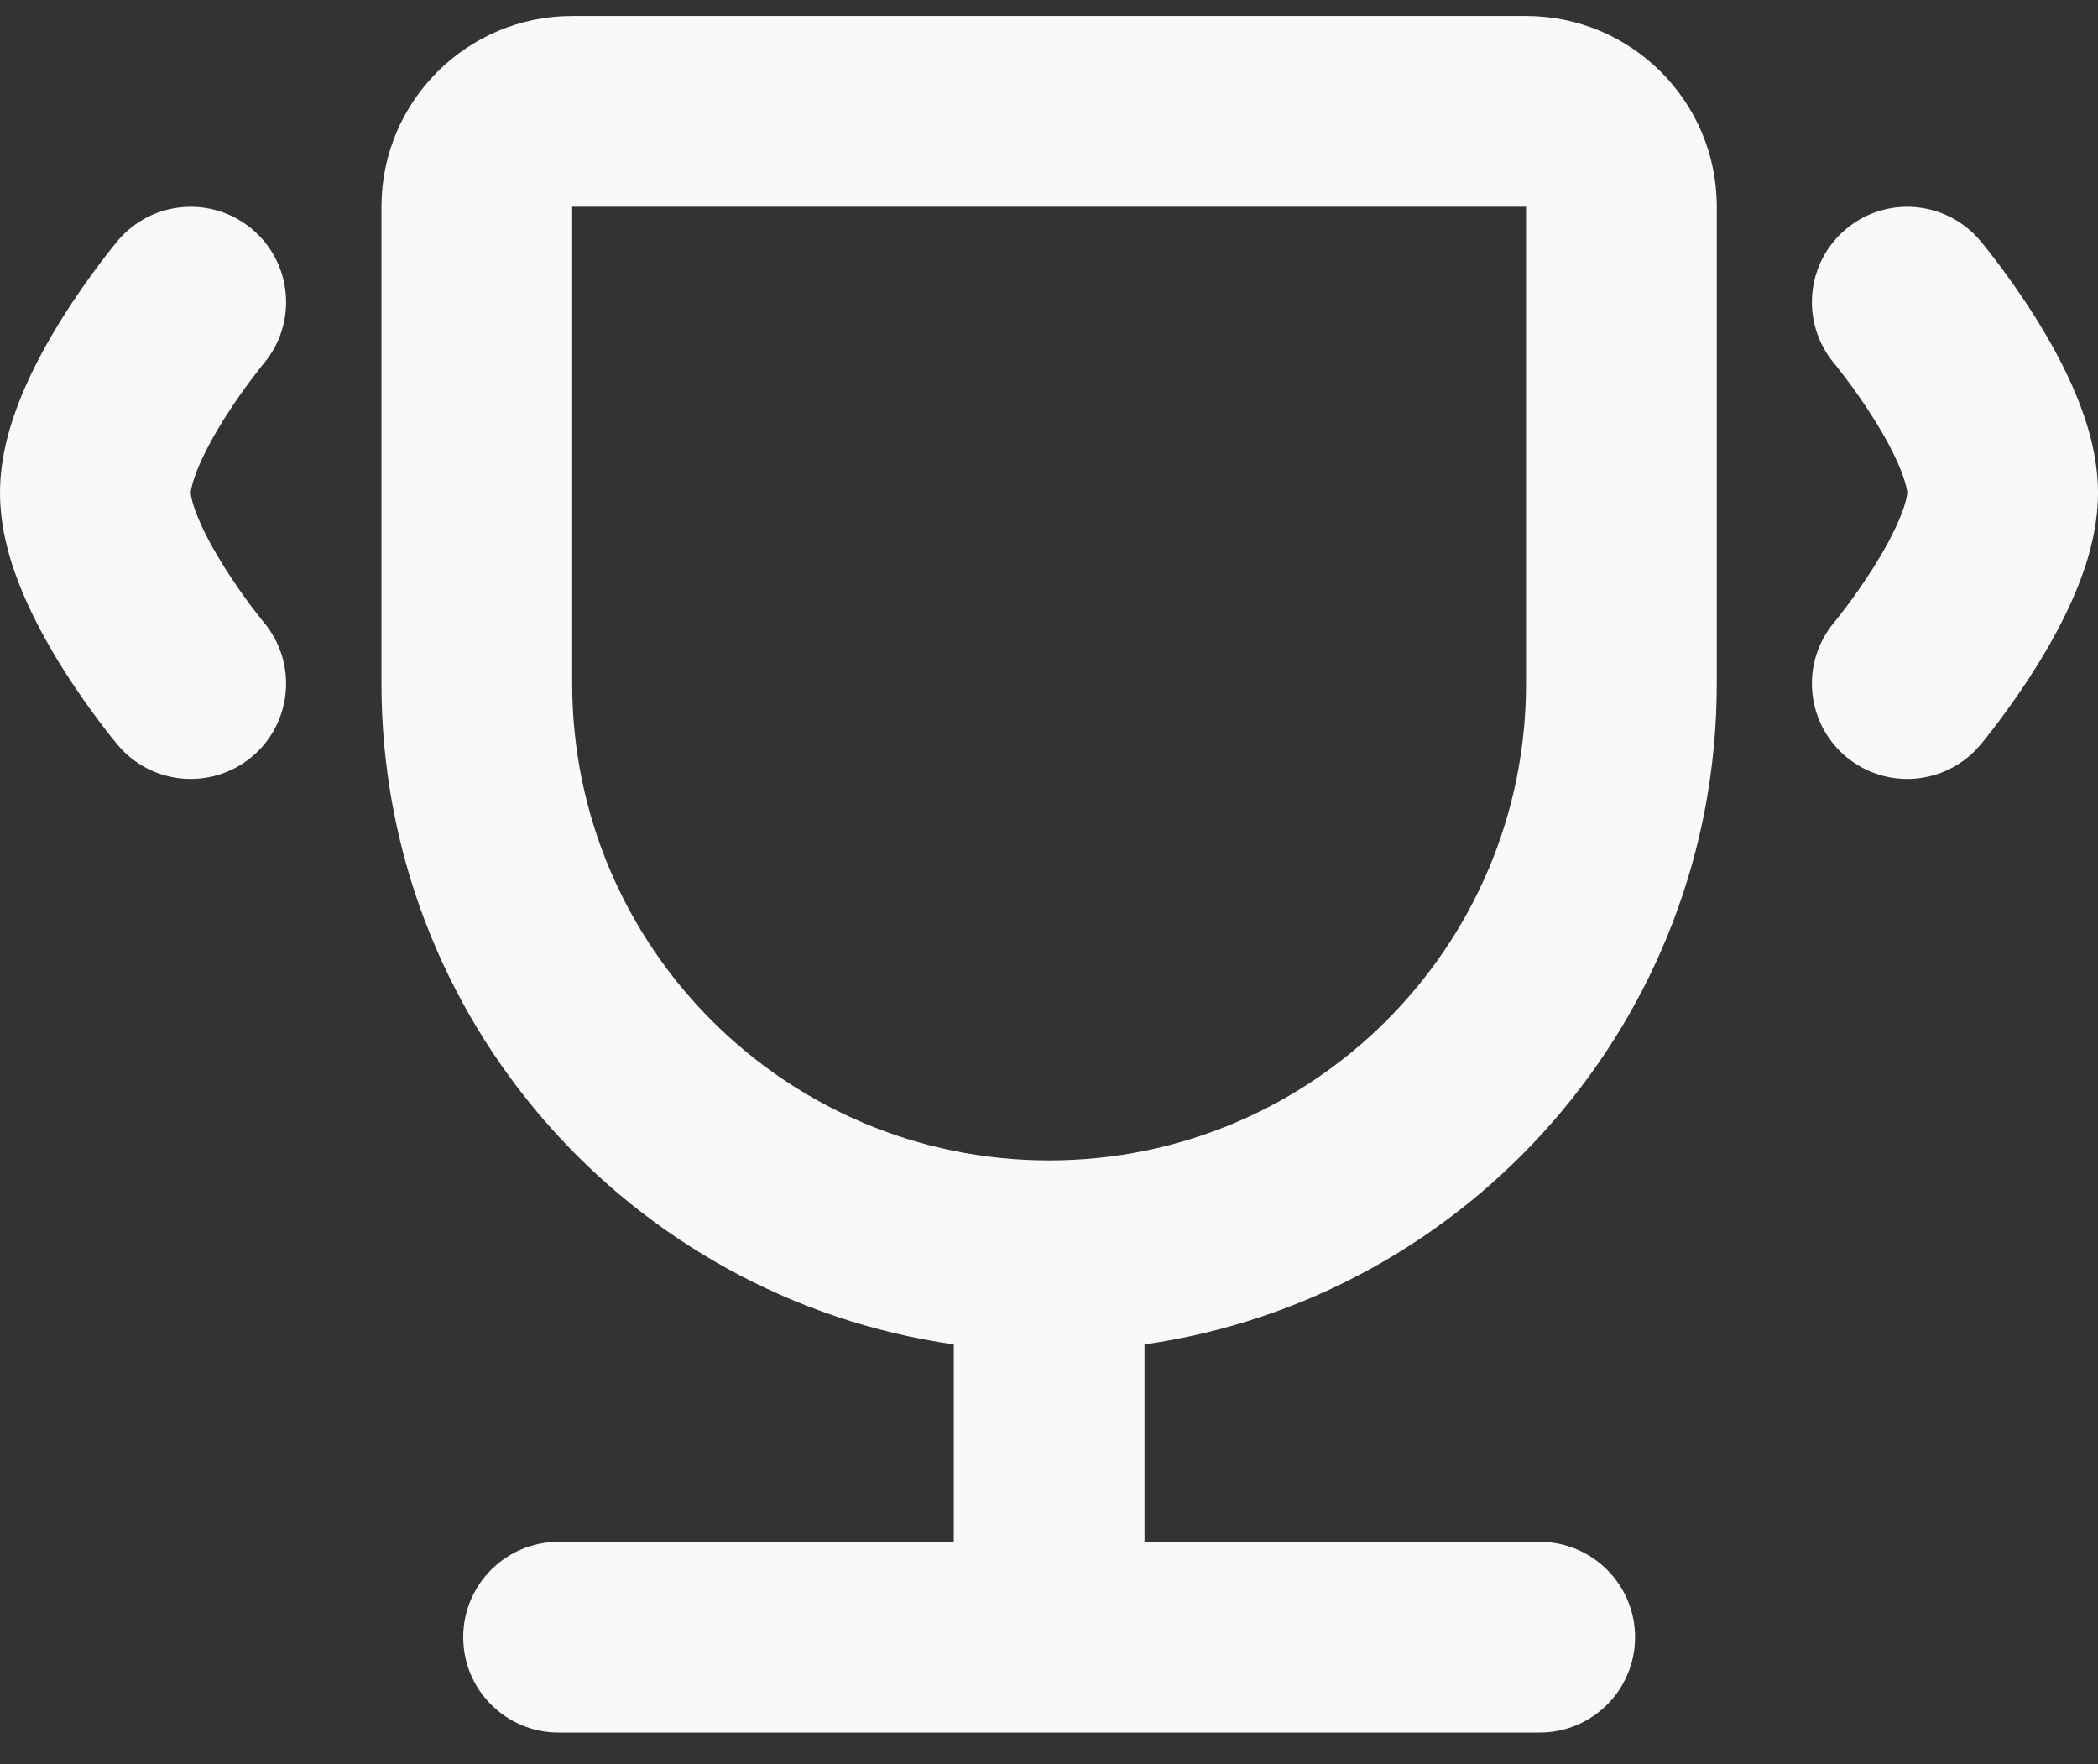 <svg width="44" height="37" viewBox="0 0 44 37" fill="none" xmlns="http://www.w3.org/2000/svg">
<rect x="0" y="0" width="44" height="37" fill="#333333" stroke="none"/>
<path fill-rule="evenodd" clip-rule="evenodd" d="M12 0.336C9.791 0.336 8 2.127 8 4.336V14.334C8 21.388 13.217 27.224 20.003 28.195V32.336H11.715C10.61 32.336 9.715 33.232 9.715 34.336C9.715 35.441 10.61 36.336 11.715 36.336H32.291C33.395 36.336 34.291 35.441 34.291 34.336C34.291 33.232 33.395 32.336 32.291 32.336H24.003V28.195C30.789 27.224 36.005 21.388 36.005 14.334V4.336C36.005 2.127 34.215 0.336 32.005 0.336H12ZM12 4.336L32.005 4.336V14.334C32.005 19.858 27.527 24.336 22.003 24.336C16.478 24.336 12 19.858 12 14.334V4.336ZM5.534 7.62L5.525 7.63L5.477 7.69C5.433 7.746 5.367 7.83 5.286 7.938C5.122 8.155 4.907 8.456 4.695 8.794C4.48 9.137 4.29 9.486 4.159 9.801C4.094 9.956 4.052 10.085 4.027 10.186C4.001 10.288 4 10.335 4 10.336C4 10.338 4.001 10.385 4.027 10.487C4.052 10.588 4.094 10.717 4.159 10.872C4.29 11.187 4.48 11.536 4.695 11.879C4.907 12.217 5.122 12.518 5.286 12.736C5.367 12.843 5.433 12.927 5.477 12.983L5.525 13.043L5.534 13.053C6.242 13.9 6.13 15.162 5.284 15.87C4.436 16.579 3.175 16.467 2.466 15.62L4 14.336C2.466 15.62 2.466 15.62 2.466 15.62L2.464 15.618L2.461 15.614L2.454 15.605L2.43 15.576C2.41 15.552 2.384 15.52 2.351 15.479C2.286 15.397 2.196 15.282 2.089 15.14C1.878 14.859 1.593 14.462 1.305 14.002C1.02 13.546 0.71 12.995 0.466 12.409C0.232 11.847 0 11.116 0 10.336C0 9.557 0.232 8.826 0.466 8.264C0.71 7.678 1.02 7.127 1.305 6.671C1.593 6.211 1.878 5.814 2.089 5.533C2.196 5.391 2.286 5.276 2.351 5.194C2.384 5.154 2.41 5.121 2.43 5.097L2.454 5.068L2.461 5.059L2.464 5.055L2.466 5.053L3.976 6.316C2.466 5.053 2.466 5.053 2.466 5.053C3.175 4.206 4.436 4.094 5.284 4.803C6.13 5.511 6.242 6.771 5.536 7.618L5.534 7.62ZM38.475 7.63L38.466 7.62C37.758 6.773 37.87 5.511 38.716 4.803C39.563 4.094 40.825 4.206 41.534 5.053C41.534 5.053 41.534 5.053 40.024 6.316L41.534 5.053L41.536 5.055L41.539 5.059L41.546 5.068L41.57 5.097C41.59 5.121 41.616 5.154 41.649 5.194C41.714 5.276 41.804 5.391 41.911 5.533C42.122 5.814 42.407 6.211 42.695 6.671C42.98 7.127 43.29 7.678 43.534 8.264C43.768 8.826 44 9.557 44 10.336C44 11.116 43.768 11.847 43.534 12.409C43.29 12.995 42.98 13.546 42.695 14.002C42.407 14.462 42.122 14.859 41.911 15.14C41.804 15.282 41.714 15.397 41.649 15.479C41.616 15.52 41.59 15.552 41.57 15.576L41.546 15.605L41.539 15.614L41.536 15.618L41.534 15.62L40 14.336C41.534 15.62 41.533 15.62 41.534 15.62C40.825 16.467 39.563 16.579 38.716 15.87C37.87 15.162 37.758 13.9 38.466 13.053L38.475 13.043L38.523 12.983C38.567 12.927 38.633 12.843 38.714 12.736C38.878 12.518 39.093 12.217 39.305 11.879C39.52 11.536 39.71 11.187 39.841 10.872C39.906 10.717 39.948 10.588 39.973 10.487C39.999 10.385 40 10.338 40 10.336C40 10.335 39.999 10.288 39.973 10.186C39.948 10.085 39.906 9.956 39.841 9.801C39.71 9.486 39.52 9.137 39.305 8.794C39.093 8.456 38.878 8.155 38.714 7.938C38.633 7.83 38.567 7.746 38.523 7.69L38.475 7.63Z" fill="#F9F9F9"/>
</svg>
